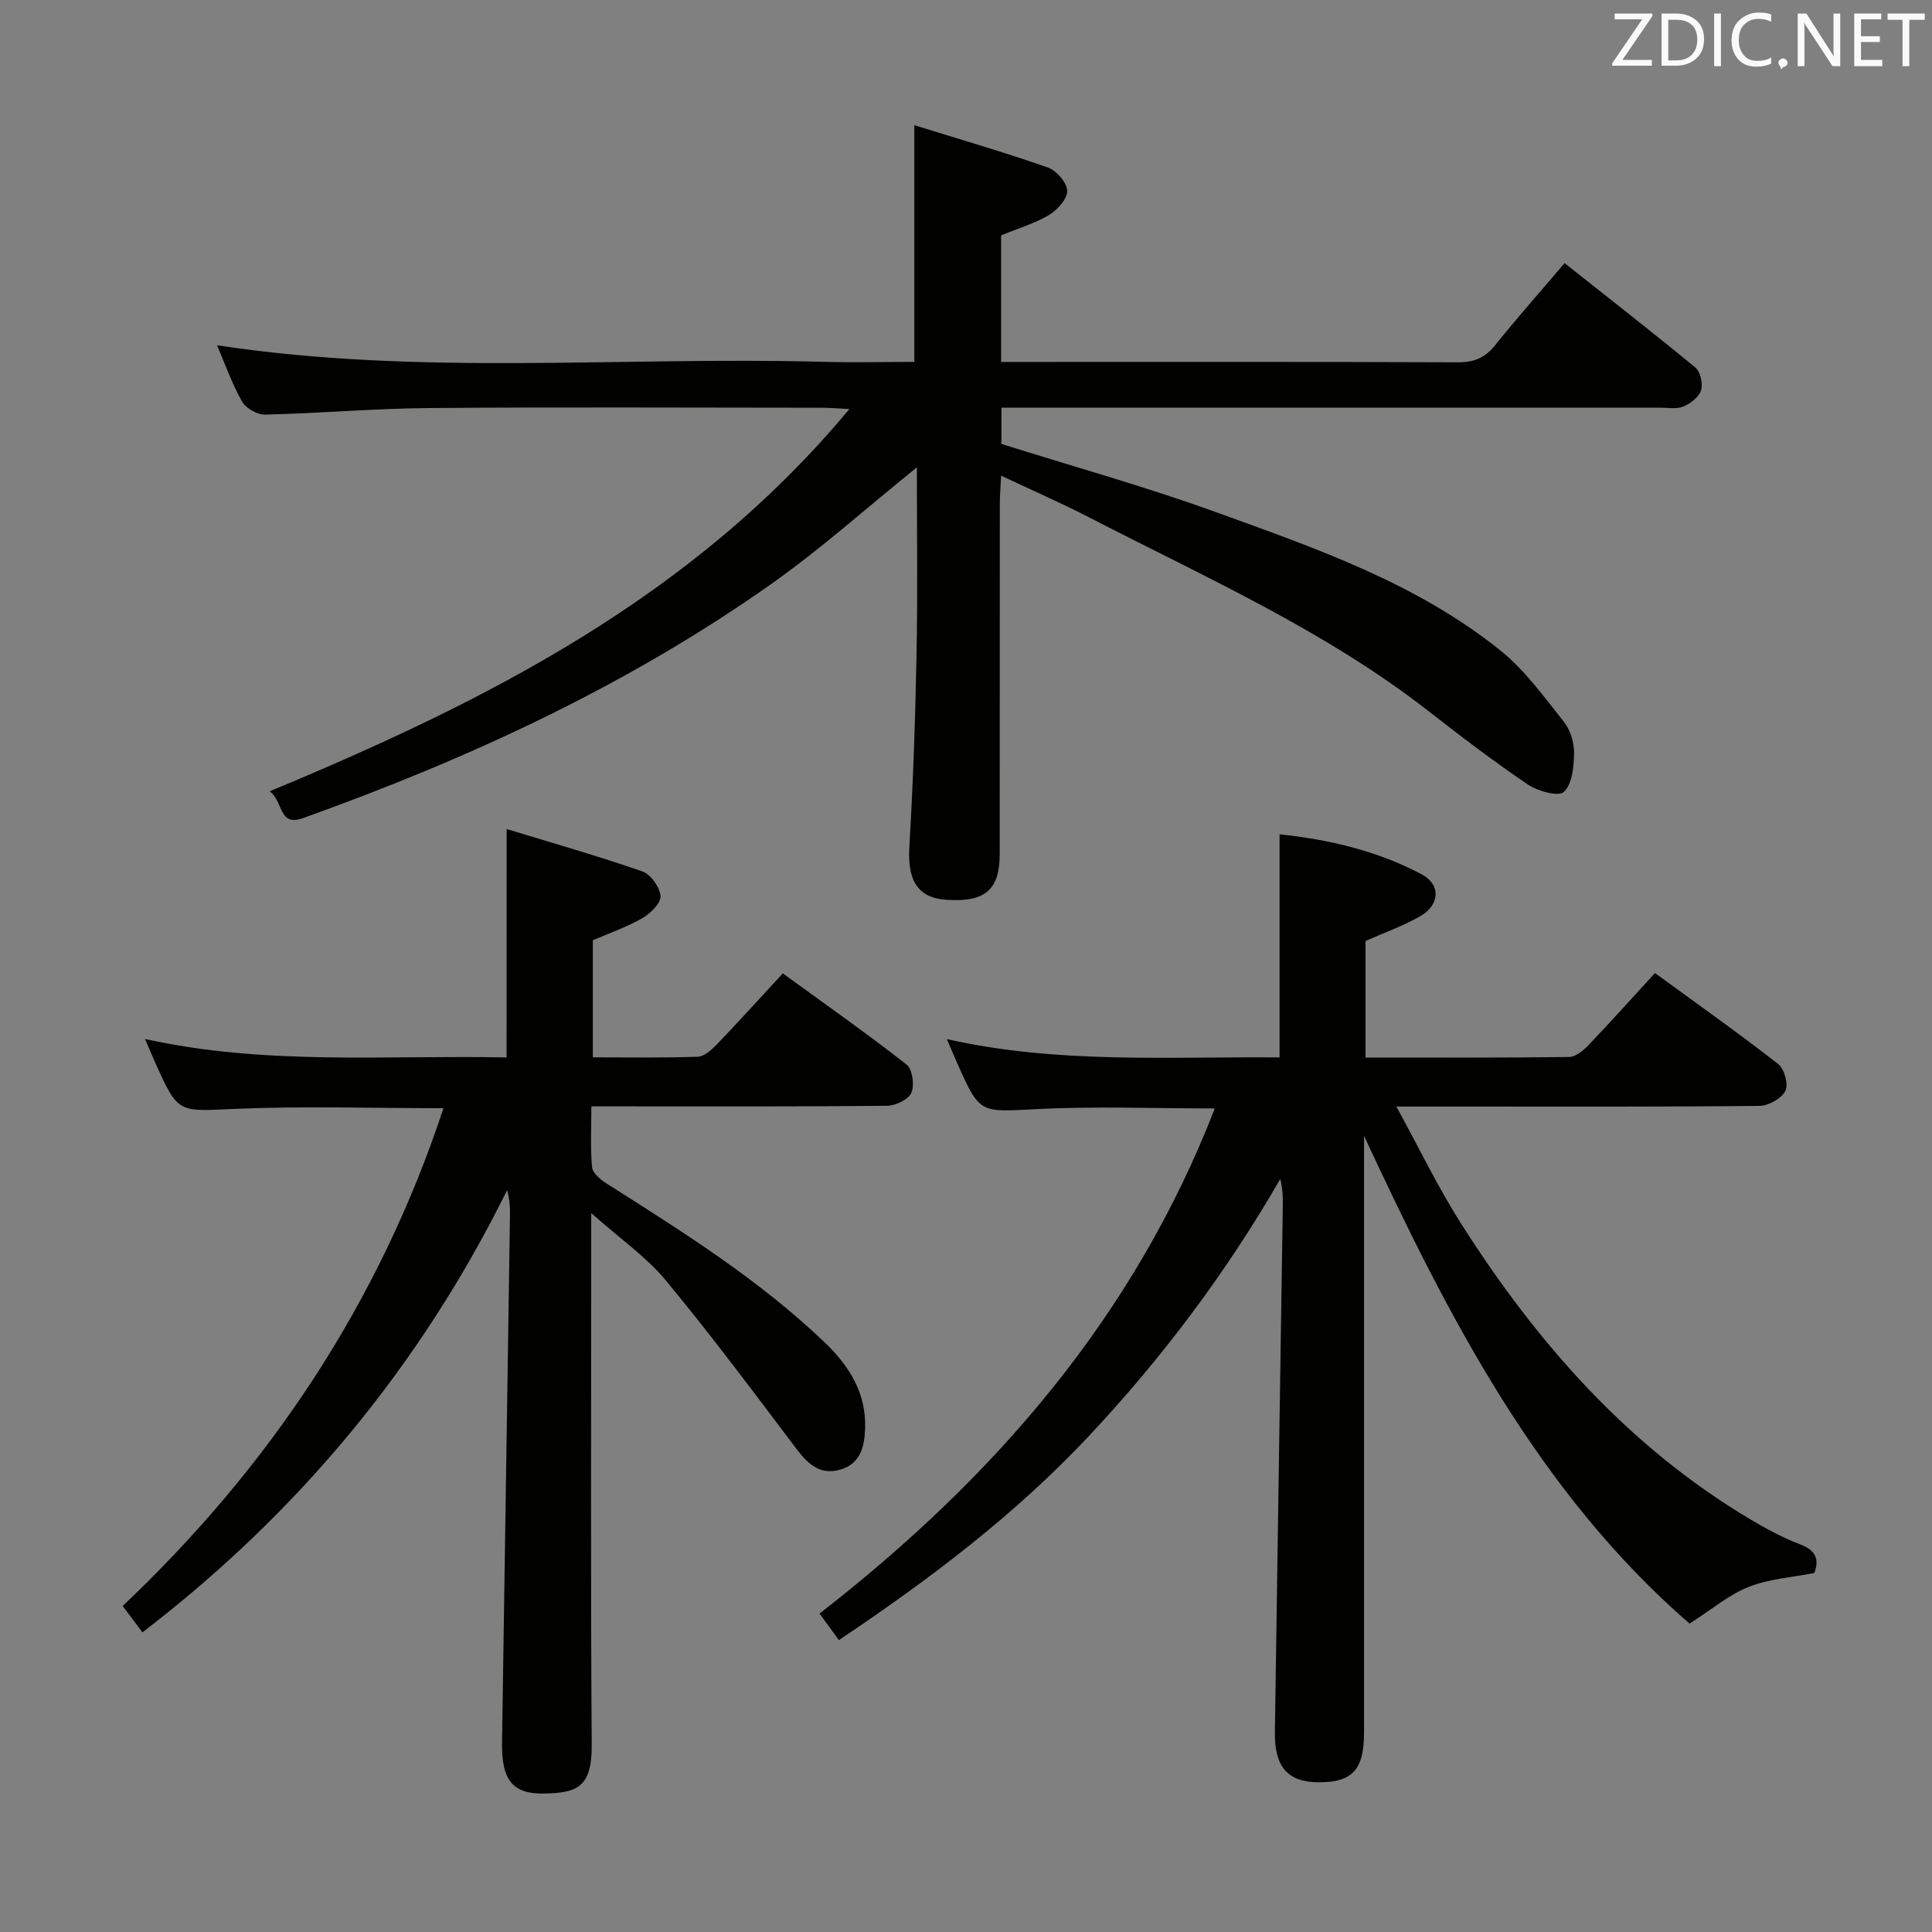<svg enable-background="new 0 0 400 400" viewBox="0 0 400 400" xmlns="http://www.w3.org/2000/svg"><rect x="0" y="0" width="400" height="400" fill="#808080" stroke="none"/><path d="m189.83 96.76c-10.42 8.4-19.85 16.87-30.14 24.14-29.83 21.06-62.71 36.22-96.98 48.49-5.1 1.83-4.01-3.53-6.89-5.55 45.08-18.75 87.61-40.2 120.03-79.15-2.53-.13-4.05-.27-5.57-.27-27.17-.01-54.33-.16-81.5.06-11.29.09-22.57 1.09-33.87 1.36-1.62.04-4-1.3-4.79-2.7-2.09-3.67-3.5-7.73-5.19-11.66 41.94 6.4 83.76 2.29 125.43 3.43 6.29.17 12.58.02 18.94.02 0-16.22 0-31.93 0-49.01 9.47 2.94 18.64 5.6 27.63 8.75 1.78.62 3.95 3.1 4.02 4.8.07 1.66-1.99 3.98-3.71 5.01-2.94 1.77-6.35 2.76-9.97 4.25v26.21h5.12c29.83 0 59.67-.05 89.5.07 3.31.01 5.56-.93 7.63-3.5 4.56-5.68 9.4-11.14 14.41-17.03 9.21 7.3 18.25 14.33 27.07 21.61 1.05.87 1.61 3.34 1.19 4.7-.43 1.4-2.17 2.76-3.65 3.37-1.44.59-3.28.24-4.94.24-43.33.01-86.67.01-130 .01-1.98 0-3.95 0-6.27 0v7.5c14.82 4.67 29.83 8.84 44.44 14.13 20.6 7.46 41.49 14.66 58.87 28.63 5.09 4.09 9.06 9.64 13.18 14.82 1.34 1.69 2.11 4.32 2.07 6.5-.04 2.77-.38 6.35-2.11 7.97-1.09 1.03-5.41-.15-7.46-1.54-7.01-4.74-13.77-9.89-20.44-15.1-21.56-16.83-46.43-27.84-70.5-40.26-5.73-2.95-11.65-5.53-18.11-8.58-.11 2.35-.27 4.08-.27 5.81-.02 24.17 0 48.33-.02 72.5 0 7.48-3.03 10.05-11.1 9.5-5.9-.4-8.02-4.05-7.61-10.92.78-13.28 1.24-26.59 1.49-39.89.25-12.77.07-25.56.07-38.72z" fill="#010100"/><path d="m349.8 336.15c-31.31-27.18-49.92-63.41-67.39-100.98v5.1 118.49c0 7.66-2.44 10.28-9.44 10.24-6.36-.04-9.13-3.16-9.02-10.44.53-36.28 1.09-72.56 1.64-108.84.03-1.79 0-3.58-.53-5.61-11.18 19.37-24.42 37.01-39.64 53.23-15.26 16.27-32.85 29.57-51.74 42.23-1.3-1.79-2.51-3.44-4-5.5 36.08-28.04 65.09-61.37 81.83-104.58-12.63 0-24.78-.48-36.87.14-11.74.59-11.72 1.08-16.37-9.3-.68-1.52-1.31-3.05-2.23-5.19 23.05 5.19 46.03 3.58 68.88 3.79 0-15.55 0-30.6 0-46.2 10.03 1.06 20.12 3.36 29.41 8.28 3.99 2.11 3.8 6.32-.25 8.66-3.56 2.05-7.5 3.43-11.37 5.15v24.13c14.23 0 28.18.07 42.13-.11 1.36-.02 2.95-1.32 4.01-2.43 4.59-4.8 9.02-9.74 13.79-14.95 8.72 6.36 17.27 12.41 25.52 18.84 1.28 1 2.15 4.25 1.48 5.57-.81 1.57-3.47 3.07-5.35 3.09-20.5.22-40.99.14-61.49.14-4.11 0-8.23 0-13.7 0 4.78 8.71 8.65 16.78 13.42 24.27 15.63 24.56 34.49 46.08 59.84 61.18 3.28 1.95 6.69 3.79 10.24 5.15 3.12 1.19 4.18 2.86 3.05 5.97-4.53.89-9.29 1.19-13.52 2.85-4.05 1.56-7.52 4.56-12.33 7.63z" fill="#010100"/><path d="m104.9 171.64c9.53 2.92 18.9 5.58 28.08 8.77 1.73.6 3.63 3.26 3.78 5.1.11 1.45-2.07 3.59-3.73 4.56-3.12 1.82-6.6 3.01-10.29 4.61v24.23c7.45 0 14.59.13 21.71-.12 1.35-.05 2.87-1.42 3.94-2.53 4.49-4.68 8.84-9.49 13.68-14.73 8.64 6.28 17.3 12.36 25.62 18.87 1.22.95 1.68 4.28 1 5.85-.61 1.41-3.29 2.67-5.07 2.69-18.32.19-36.65.12-54.98.12-1.82 0-3.64 0-6.2 0 0 4.4-.24 8.52.14 12.6.11 1.23 1.76 2.58 3.02 3.38 15.74 9.99 31.54 19.89 45.1 32.85 5.1 4.87 8.68 10.52 8.41 17.89-.13 3.6-.87 7.11-4.89 8.41-4.16 1.35-6.78-.86-9.21-4.07-8.91-11.79-17.74-23.66-27.17-35.04-4.07-4.9-9.52-8.66-15.43-13.92v6.67c0 34.49-.14 68.98.1 103.46.06 8.83-3.11 9.93-9.97 10.04-6.42.1-8.71-2.8-8.6-10.51.54-36.28 1.1-72.55 1.64-108.83.03-1.77 0-3.55-.59-5.57-18.05 36.48-43.24 66.81-75.5 91.54-1.33-1.77-2.59-3.45-4.09-5.46 30.58-28.98 53.13-62.86 66.42-103.06-14.94 0-29.09-.47-43.2.14-11.7.51-11.68 1.07-16.36-9.3-.68-1.51-1.32-3.05-2.24-5.17 25.04 5.54 50.03 3.31 74.86 3.82.02-15.55.02-30.6.02-47.29z" fill="#010100"/><g fill="#fafafb"><path d="m342.2 3.2-6.3 9.2h6.1v1.2h-8.2v-.5l6.2-9.1h-5.7v-1.2h7.8v.4z"/><path d="m344 13.7v-10.9h3.1c1.6 0 3 .5 4.1 1.4 1.1 1 1.6 2.2 1.6 3.9s-.5 3-1.6 4-2.5 1.5-4.2 1.5h-3zm1.4-9.6v8.4h1.6c1.4 0 2.5-.4 3.2-1.1.8-.8 1.2-1.8 1.2-3.2s-.4-2.4-1.2-3.1-1.8-1-3.1-1z"/><path d="m356.3 2.8v10.9h-1.4v-10.9z"/><path d="m366.6 13.2c-.8.4-1.8.6-3 .6-1.6 0-2.8-.5-3.7-1.5s-1.4-2.3-1.4-3.9c0-1.7.5-3.2 1.6-4.2s2.4-1.6 4-1.6c1 0 1.9.1 2.6.4v1.5c-.8-.4-1.6-.6-2.6-.6-1.2 0-2.2.4-3 1.2s-1.1 1.9-1.1 3.3c0 1.3.4 2.3 1.1 3.1s1.6 1.1 2.8 1.1c1.1 0 2-.2 2.8-.7v1.3z"/><path d="m368.2 13c0-.3.1-.5.3-.6.2-.2.4-.3.6-.3.3 0 .5.1.7.3s.3.4.3.6-.1.5-.3.6c-.2.2-.4.3-.7.3-.3 1-.5-.1-.6-.3-.2-.2-.3-.4-.3-.6z"/><path d="m381.1 13.7h-1.7l-5.5-8.4c-.2-.2-.3-.5-.4-.7 0 .2.1.8.1 1.5v7.6h-1.4v-10.9h1.8l5.3 8.3c.3.4.4.6.4.8 0-.3-.1-.8-.1-1.6v-7.5h1.4v10.9z"/><path d="m389.7 13.7h-5.8v-10.9h5.6v1.2h-4.2v3.5h3.9v1.2h-3.9v3.7h4.4z"/><path d="m398.4 4.1h-3.1v9.6h-1.4v-9.6h-3.1v-1.3h7.7v1.3z"/></g></svg>